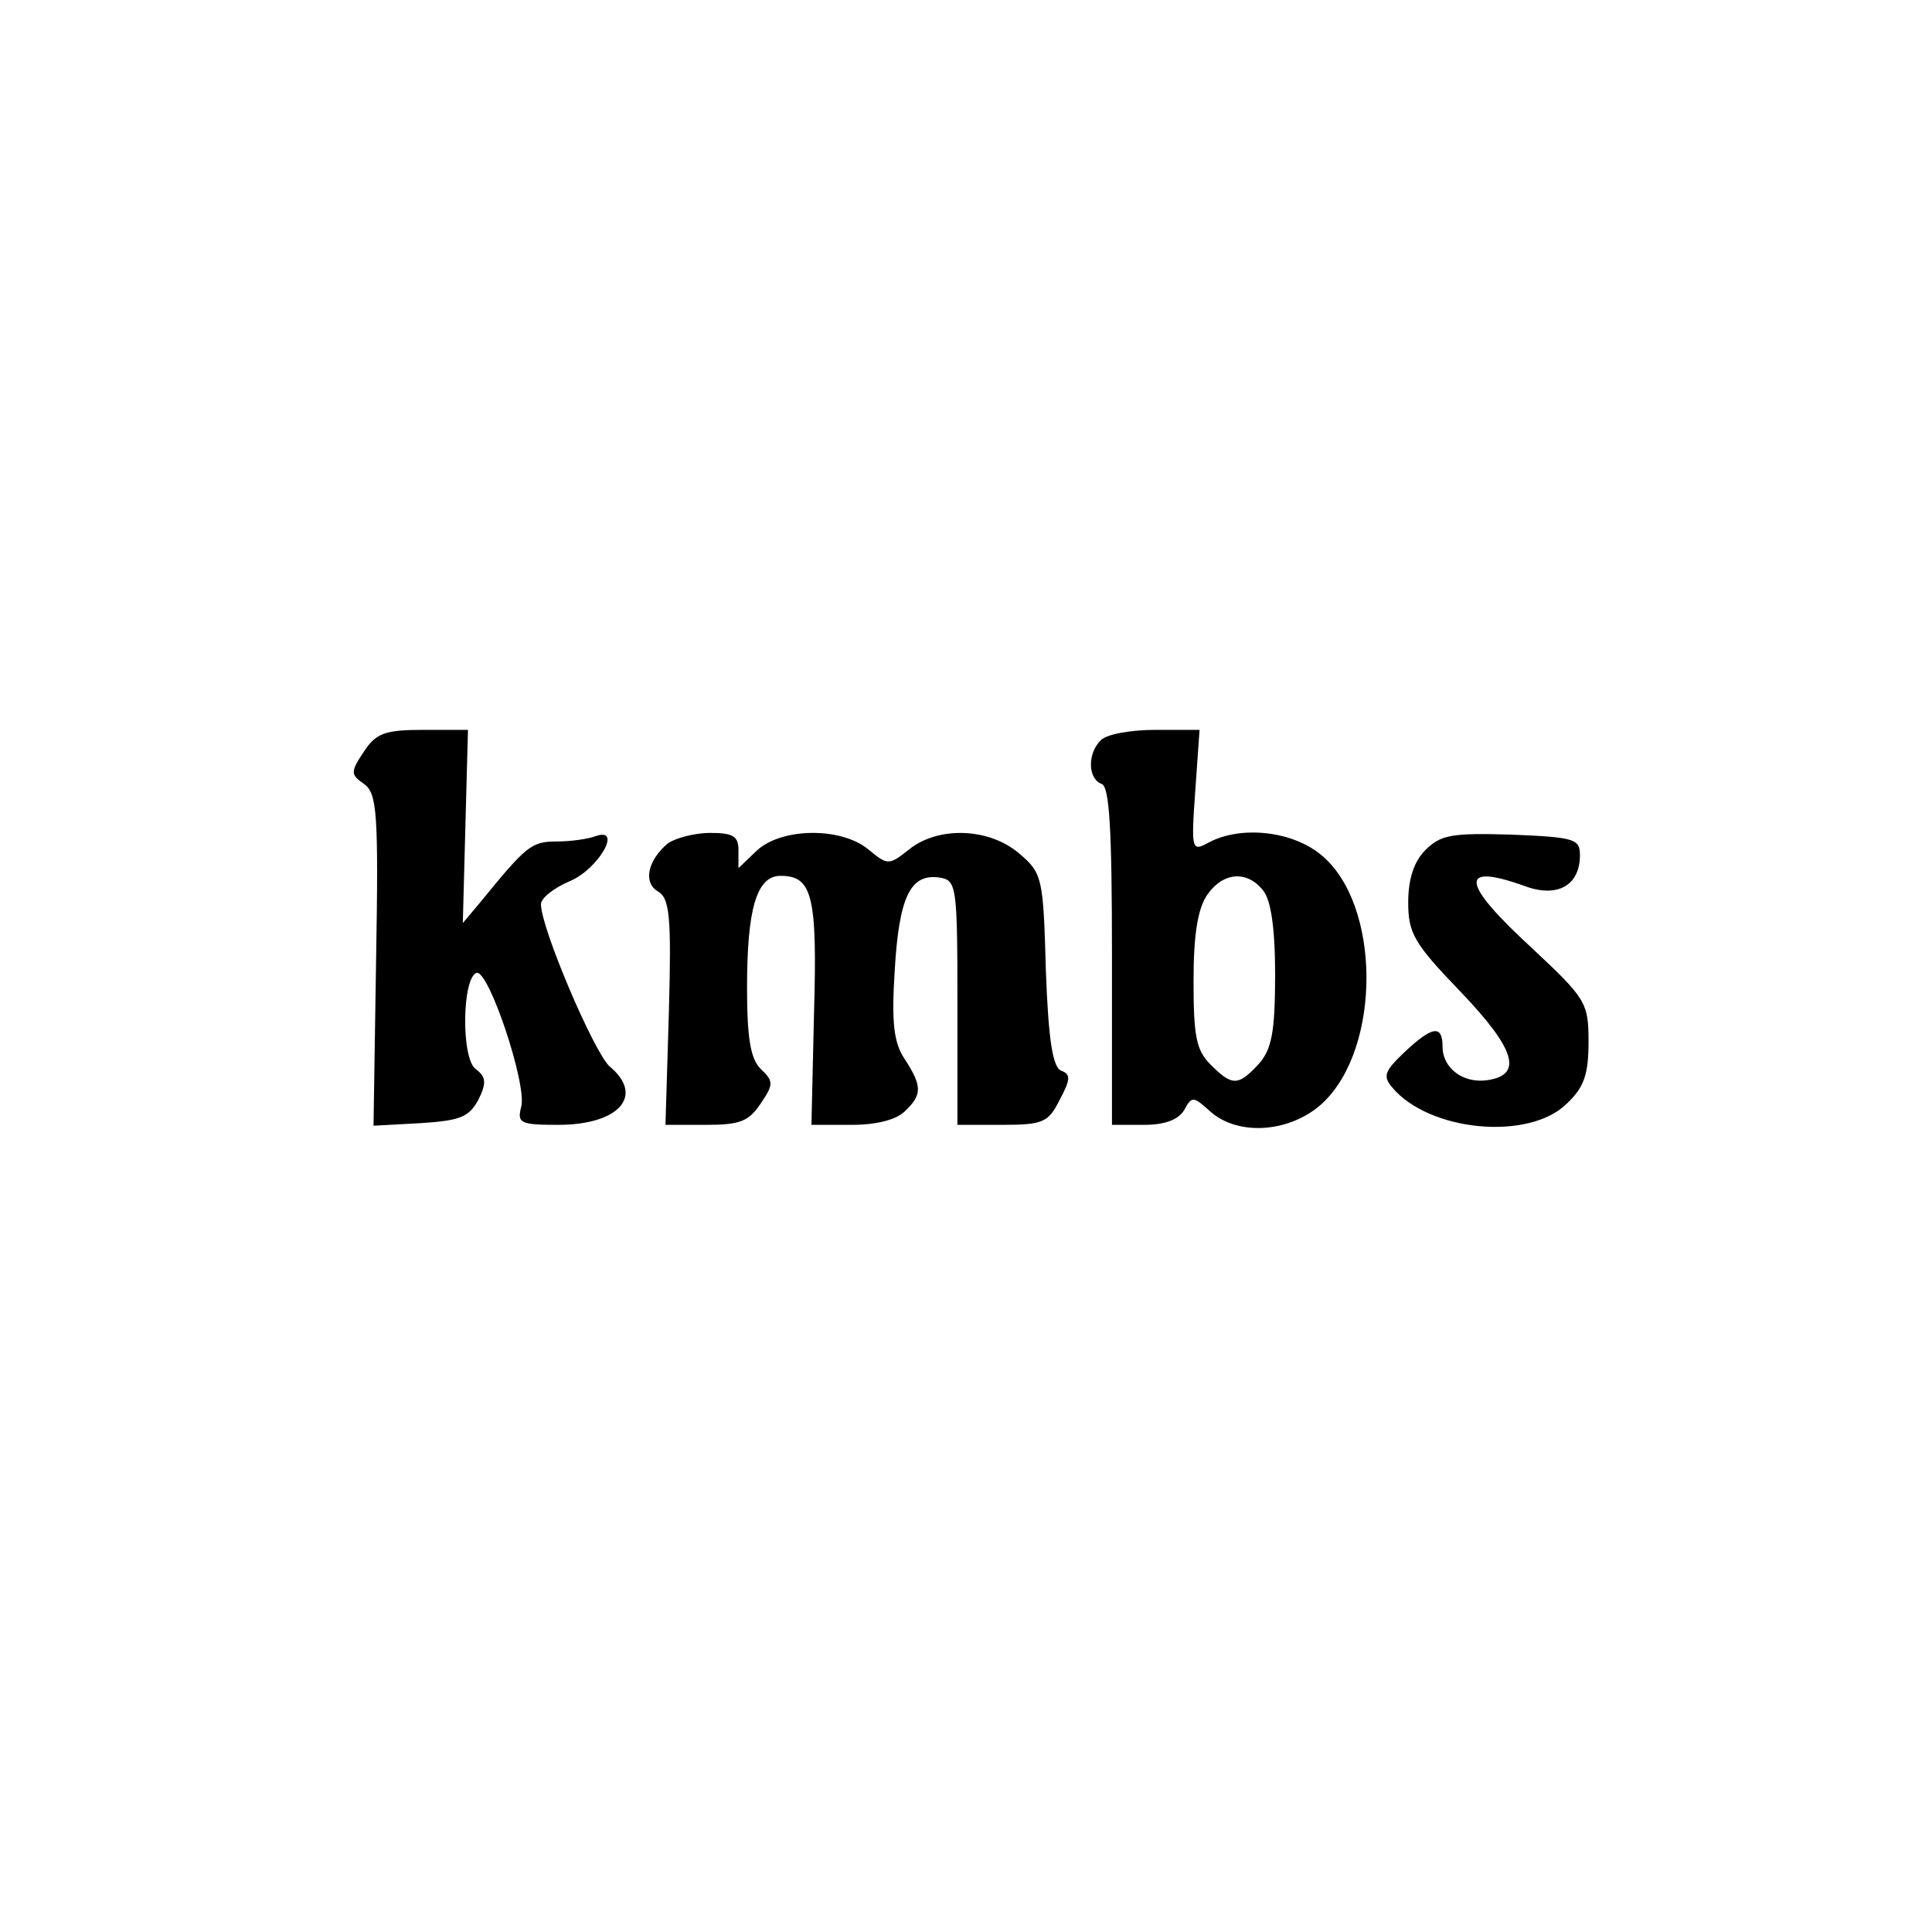 <?xml version="1.0" standalone="no"?>
<!DOCTYPE svg PUBLIC "-//W3C//DTD SVG 20010904//EN"
 "http://www.w3.org/TR/2001/REC-SVG-20010904/DTD/svg10.dtd">
<svg version="1.0" xmlns="http://www.w3.org/2000/svg"
 width="225pt" height="225pt" viewBox="0 0 225 225"
 preserveAspectRatio="xMidYMid meet">

<g transform="translate(0,225) scale(0.1,-0.1)"
fill="#000000" stroke="none">
<path d="M424 1375 c-16 -24 -16 -27 0 -38 15 -11 17 -33 14 -205 l-3 -193 55
3 c46 3 56 7 67 27 10 20 9 27 -3 36 -17 12 -16 106 1 112 14 4 59 -130 52
-156 -5 -19 -1 -21 43 -21 71 0 101 34 60 68 -18 16 -80 161 -80 189 0 7 15
19 34 27 33 14 62 64 29 52 -8 -3 -28 -6 -45 -6 -29 0 -35 -5 -88 -70 l-21
-25 3 113 3 112 -52 0 c-45 0 -55 -4 -69 -25z"/>
<path d="M1282 1388 c-16 -16 -15 -45 1 -51 9 -3 12 -52 12 -200 l0 -197 37 0
c25 0 40 6 47 17 9 17 11 16 30 -1 33 -30 95 -25 132 10 68 65 67 231 -2 288
-33 28 -93 35 -131 15 -20 -11 -21 -10 -16 60 l5 71 -51 0 c-29 0 -57 -5 -64
-12z m189 -175 c9 -11 14 -43 14 -98 0 -67 -4 -87 -19 -104 -24 -26 -31 -26
-56 -1 -17 17 -20 33 -20 98 0 54 5 84 16 100 18 26 46 29 65 5z"/>
<path d="M778 1268 c-24 -20 -29 -46 -12 -56 14 -8 16 -29 13 -140 l-4 -132
47 0 c40 0 50 4 64 25 15 22 15 26 0 40 -12 12 -16 36 -16 95 0 91 11 130 39
130 37 0 43 -23 39 -160 l-3 -130 47 0 c29 0 52 6 62 16 20 19 20 29 0 60 -13
19 -16 42 -12 104 5 85 18 113 52 108 20 -3 21 -9 21 -146 l0 -142 52 0 c48 0
54 3 67 29 13 24 13 30 2 34 -10 4 -15 35 -18 117 -3 108 -4 113 -31 136 -35
30 -94 32 -128 5 -24 -19 -25 -19 -48 0 -32 26 -100 25 -129 -1 l-22 -21 0 21
c0 16 -6 20 -33 20 -18 0 -40 -6 -49 -12z"/>
<path d="M1660 1260 c-13 -13 -20 -33 -20 -61 0 -36 7 -48 61 -104 64 -67 73
-97 31 -103 -28 -4 -52 14 -52 39 0 26 -12 24 -44 -6 -23 -22 -26 -28 -15 -41
43 -52 160 -63 204 -19 20 19 25 34 25 72 0 45 -3 50 -65 108 -84 77 -87 101
-9 73 38 -14 64 1 64 36 0 19 -6 21 -80 24 -69 2 -82 0 -100 -18z"/>
</g>
</svg>
